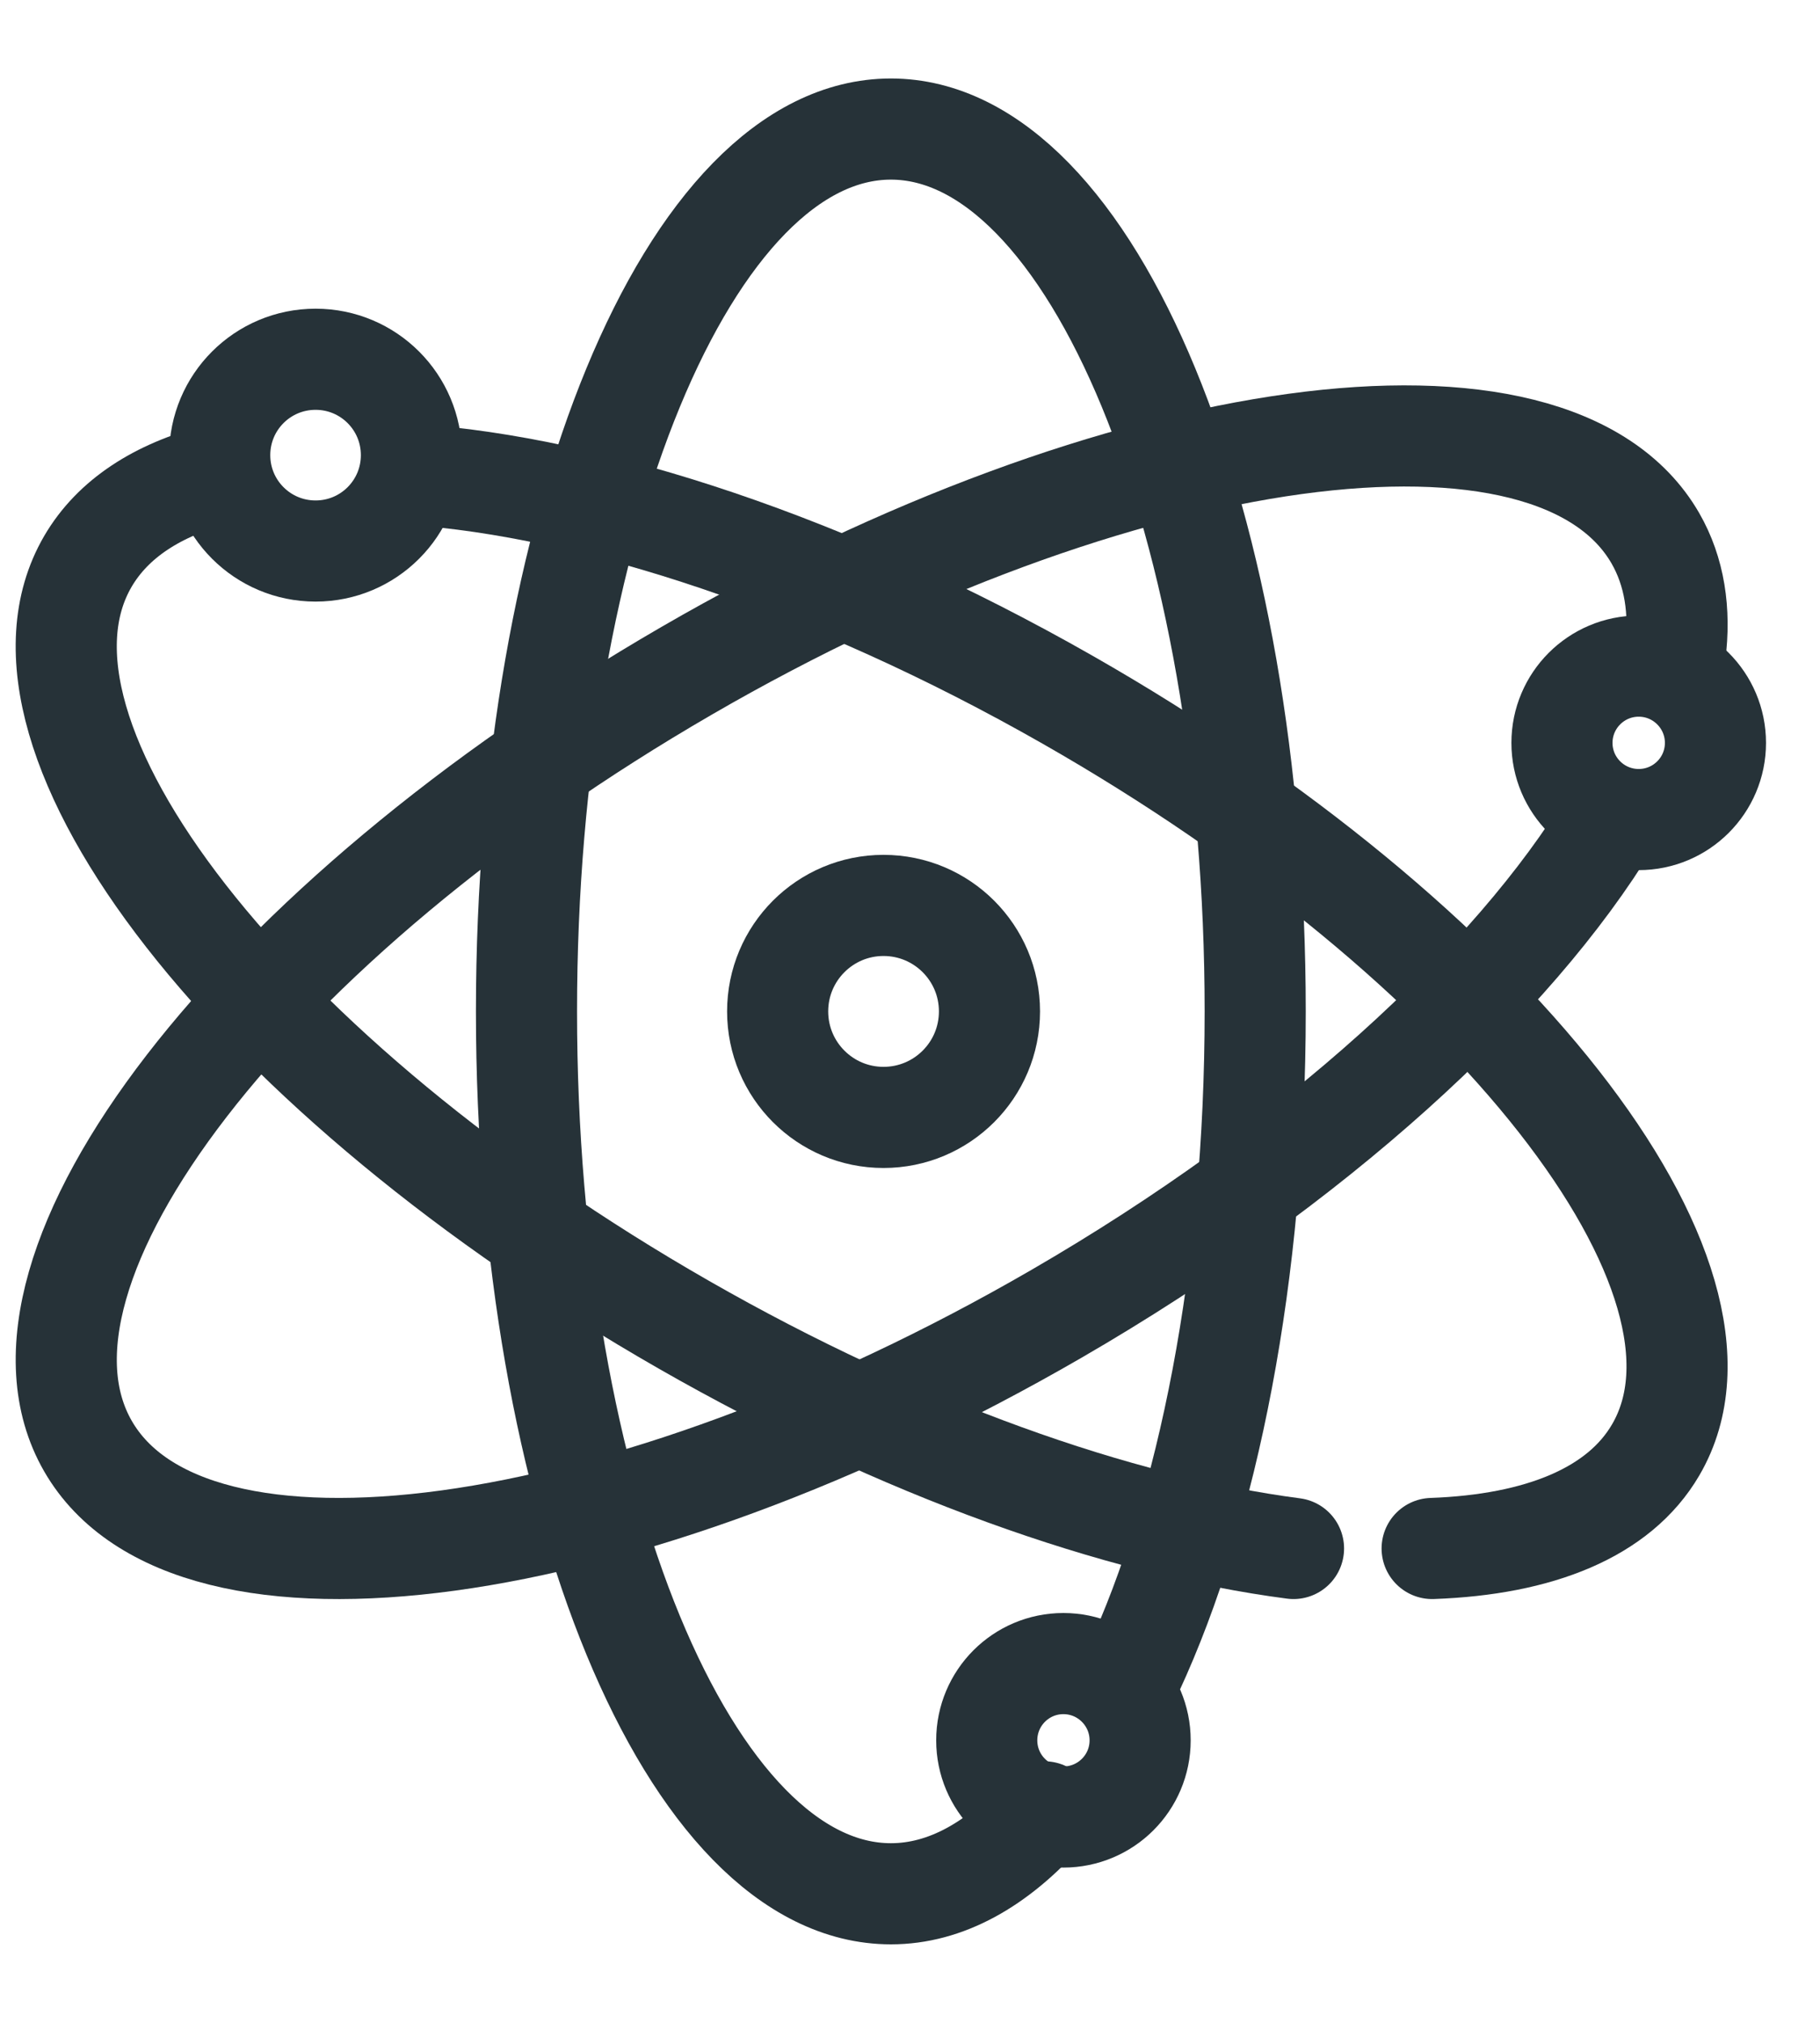 <svg width="18" height="20" viewBox="0 0 18 20" fill="none" xmlns="http://www.w3.org/2000/svg">
<path d="M10.329 17.914C9.868 18.434 9.353 18.724 8.811 18.724C6.82 18.724 5.207 14.818 5.207 10C5.207 5.182 6.82 1.276 8.811 1.276C10.801 1.276 12.414 5.182 12.414 10C12.414 12.591 11.948 14.917 11.207 16.515" stroke="#263238" stroke-miterlimit="10" stroke-linecap="round" stroke-linejoin="round"/>
<path d="M4.069 4.69C5.86 4.811 8.211 5.58 10.558 6.918C14.764 9.316 17.368 12.637 16.375 14.335C16.014 14.954 15.225 15.272 14.164 15.31" stroke="#263238" stroke-miterlimit="10" stroke-linecap="round" stroke-linejoin="round"/>
<path d="M12.793 15.31C11.06 15.084 8.91 14.327 6.762 13.097C2.502 10.658 -0.137 7.279 0.869 5.551C1.116 5.128 1.558 4.843 2.149 4.69" stroke="#263238" stroke-miterlimit="10" stroke-linecap="round" stroke-linejoin="round"/>
<path d="M15.931 8.107C14.966 9.703 12.996 11.515 10.45 12.989C6.17 15.467 1.881 16.054 0.87 14.298C-0.14 12.543 2.51 9.111 6.791 6.632C11.072 4.153 15.361 3.567 16.372 5.322C16.561 5.651 16.622 6.04 16.567 6.469" stroke="#263238" stroke-miterlimit="10" stroke-linecap="round" stroke-linejoin="round"/>
<path d="M16.966 7.345C16.966 7.764 16.626 8.103 16.207 8.103C15.788 8.103 15.448 7.764 15.448 7.345C15.448 6.926 15.788 6.586 16.207 6.586C16.626 6.586 16.966 6.926 16.966 7.345Z" stroke="#263238" stroke-miterlimit="10" stroke-linecap="round" stroke-linejoin="round"/>
<path d="M11.276 17.207C11.276 17.626 10.936 17.965 10.517 17.965C10.098 17.965 9.759 17.626 9.759 17.207C9.759 16.788 10.098 16.448 10.517 16.448C10.936 16.448 11.276 16.788 11.276 17.207Z" stroke="#263238" stroke-miterlimit="10" stroke-linecap="round" stroke-linejoin="round"/>
<path d="M4.069 4.5C4.069 5.024 3.645 5.448 3.121 5.448C2.597 5.448 2.173 5.024 2.173 4.5C2.173 3.976 2.597 3.552 3.121 3.552C3.645 3.552 4.069 3.976 4.069 4.5Z" stroke="#263238" stroke-miterlimit="10" stroke-linecap="round" stroke-linejoin="round"/>
<path d="M9.786 10C9.786 10.579 9.317 11.048 8.738 11.048C8.16 11.048 7.691 10.579 7.691 10C7.691 9.421 8.16 8.952 8.738 8.952C9.317 8.952 9.786 9.421 9.786 10Z" stroke="#263238" stroke-miterlimit="10" stroke-linecap="round" stroke-linejoin="round"/>
</svg>
